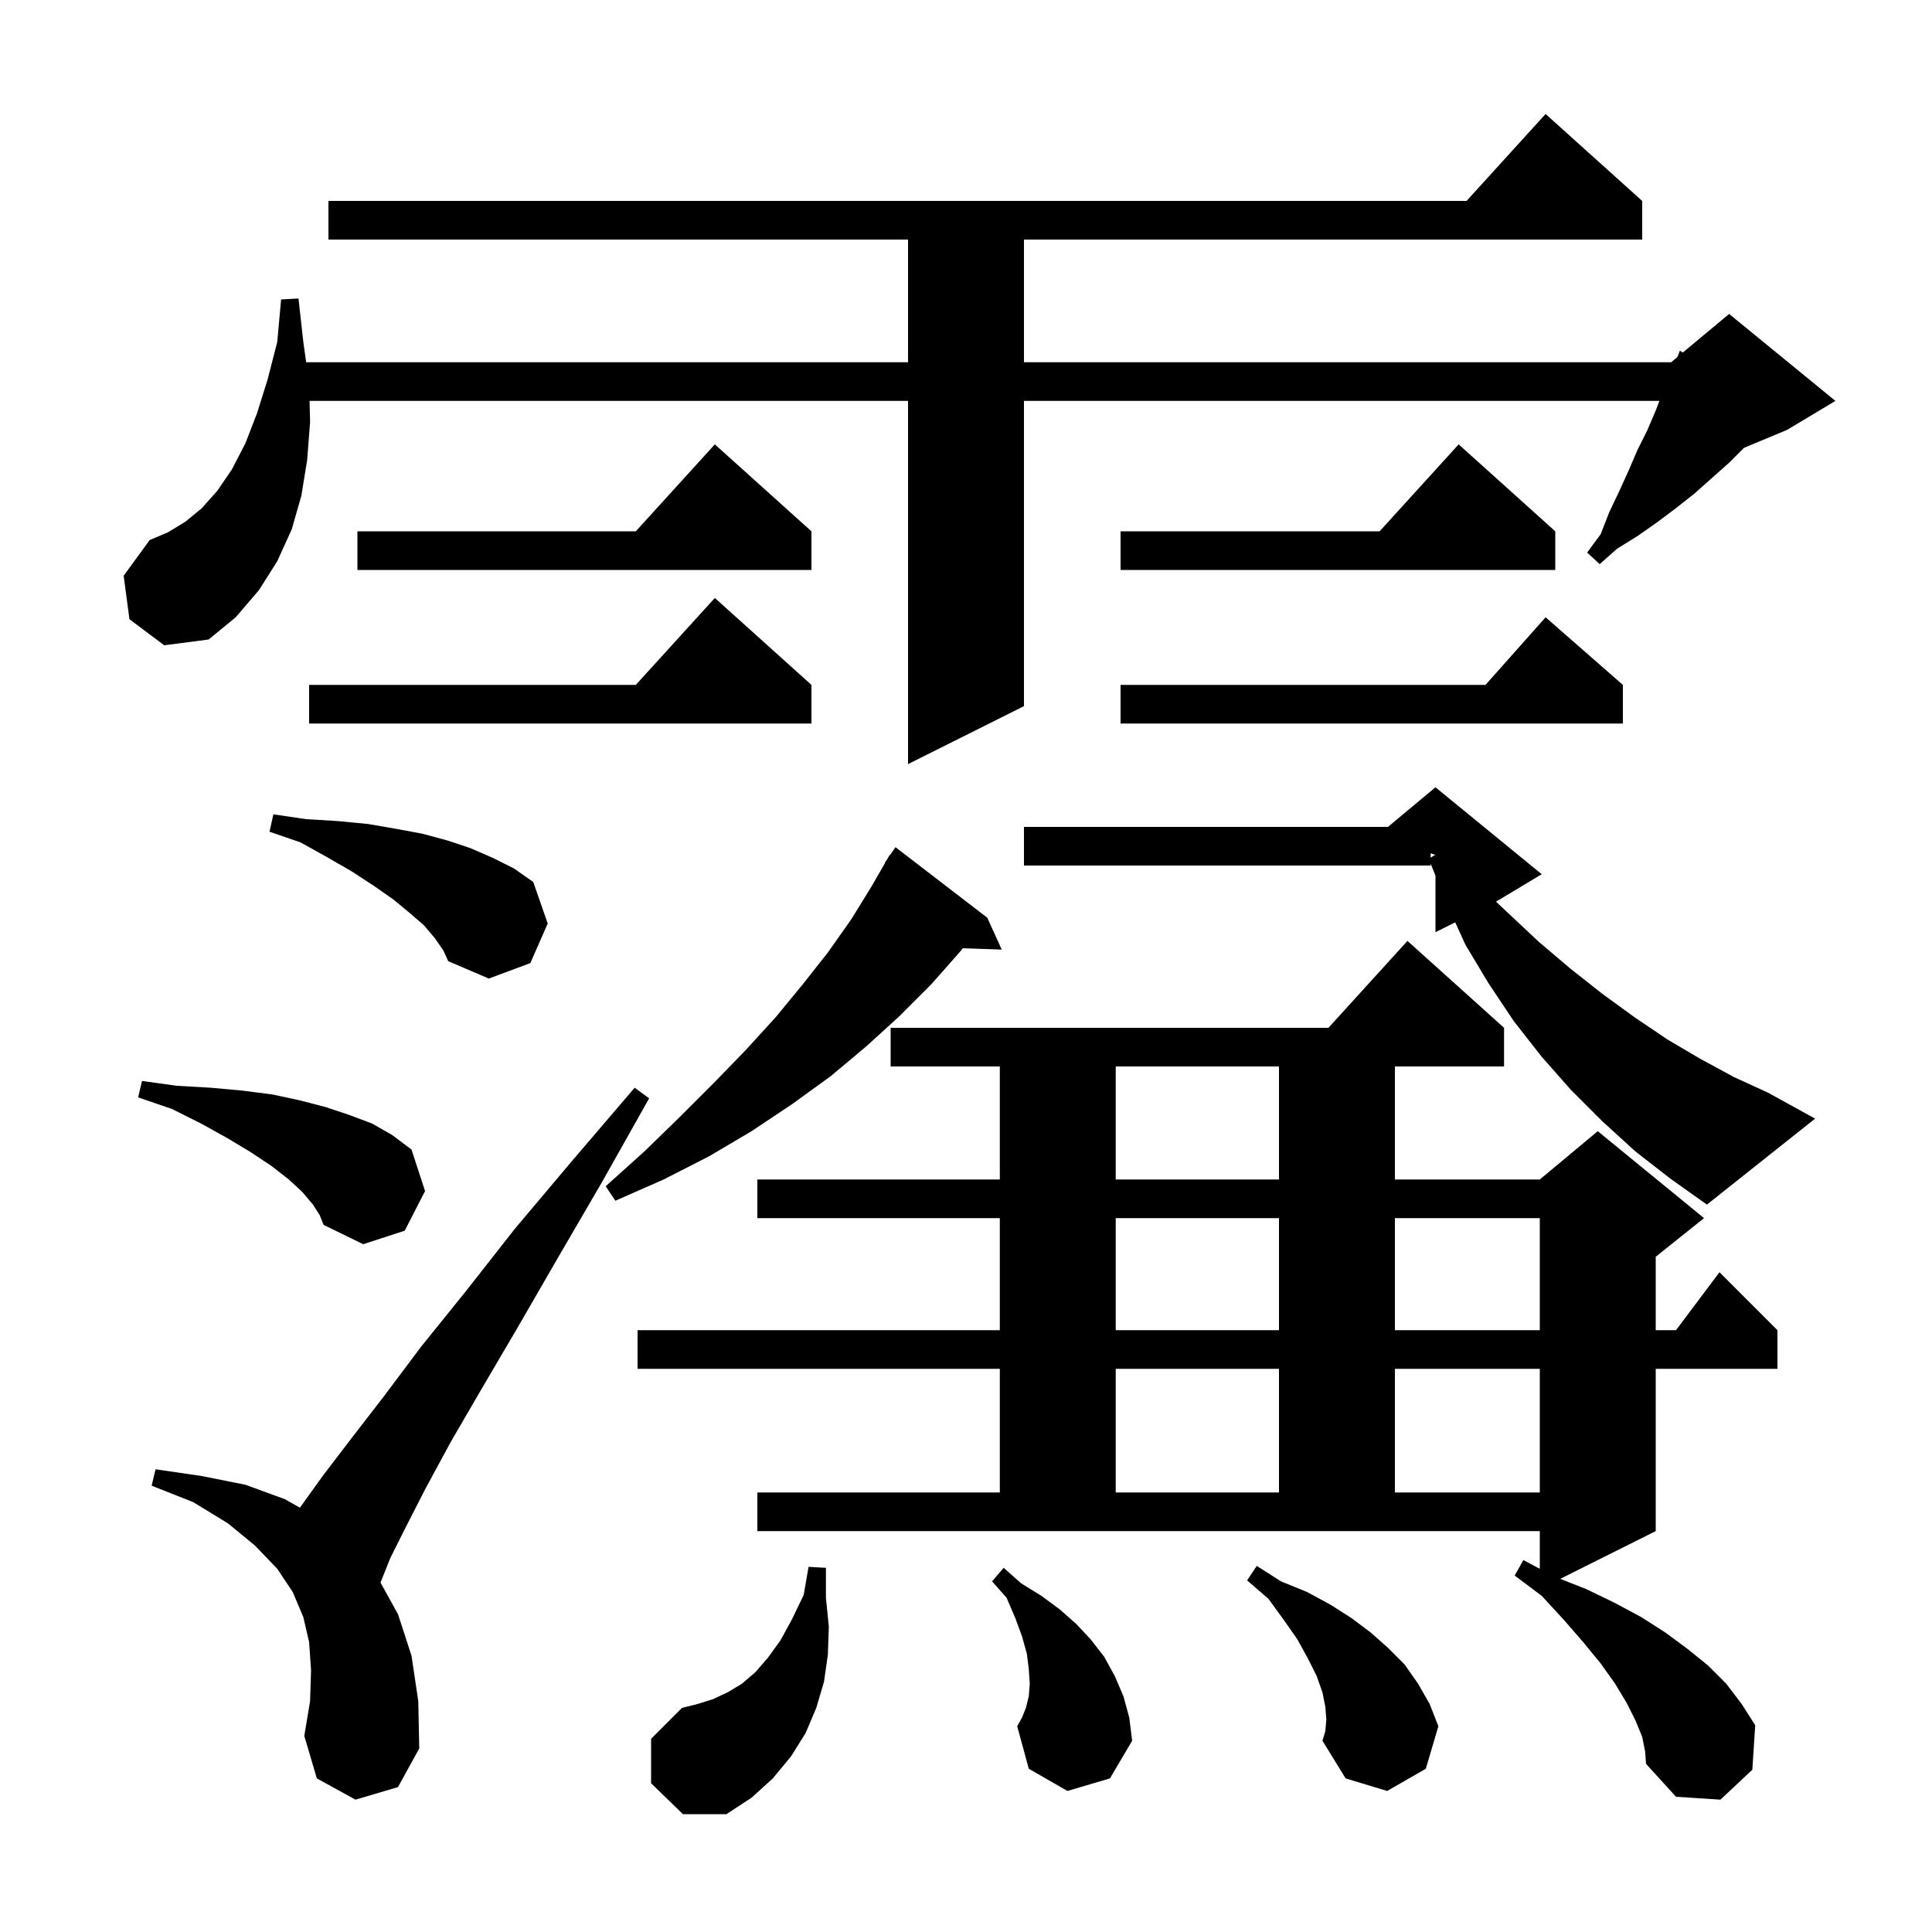 <svg xmlns="http://www.w3.org/2000/svg" xmlns:xlink="http://www.w3.org/1999/xlink" version="1.1" baseProfile="full" viewBox="0 0 200 200" width="200" height="200">
<g fill="black">
<path d="M 67.4 184.6 L 67.4 180.0 L 70.6 176.8 L 72.2 176.4 L 73.8 175.9 L 75.3 175.2 L 76.8 174.3 L 78.2 173.1 L 79.5 171.6 L 80.8 169.8 L 82.0 167.6 L 83.2 165.1 L 83.7 162.2 L 85.5 162.3 L 85.5 165.4 L 85.8 168.4 L 85.7 171.3 L 85.3 174.1 L 84.5 176.8 L 83.4 179.4 L 81.9 181.8 L 80.0 184.1 L 77.8 186.1 L 75.2 187.8 L 70.7 187.8 Z M 170.0 179.8 L 169.3 178.1 L 168.4 176.3 L 167.2 174.3 L 165.7 172.2 L 163.9 170.0 L 161.9 167.7 L 159.6 165.2 L 156.8 163.1 L 157.7 161.5 L 159.4 162.403 L 159.4 158.5 L 78.4 158.5 L 78.4 154.5 L 103.5 154.5 L 103.5 141.7 L 66.0 141.7 L 66.0 137.7 L 103.5 137.7 L 103.5 126.1 L 78.4 126.1 L 78.4 122.1 L 103.5 122.1 L 103.5 110.4 L 92.2 110.4 L 92.2 106.4 L 137.518 106.4 L 145.7 97.4 L 155.7 106.4 L 155.7 110.4 L 144.4 110.4 L 144.4 122.1 L 159.4 122.1 L 165.4 117.1 L 176.4 126.1 L 171.4 130.1 L 171.4 137.7 L 173.5 137.7 L 178.0 131.7 L 184.0 137.7 L 184.0 141.7 L 171.4 141.7 L 171.4 158.5 L 161.515 163.442 L 164.2 164.5 L 167.1 165.9 L 169.9 167.4 L 172.4 169.0 L 174.7 170.7 L 176.8 172.4 L 178.7 174.3 L 180.3 176.4 L 181.7 178.6 L 181.4 183.2 L 178.1 186.3 L 173.5 186.0 L 170.4 182.6 L 170.3 181.3 Z M 137.3 178.0 L 137.2 176.7 L 136.9 175.2 L 136.3 173.5 L 135.4 171.7 L 134.3 169.7 L 132.9 167.7 L 131.3 165.5 L 129.1 163.6 L 130.1 162.1 L 132.6 163.7 L 135.3 164.8 L 137.7 166.1 L 139.9 167.5 L 141.9 169.0 L 143.7 170.6 L 145.4 172.3 L 146.8 174.3 L 148.0 176.4 L 148.9 178.7 L 147.6 183.1 L 143.6 185.4 L 139.3 184.1 L 136.9 180.2 L 137.2 179.2 Z M 36.8 186.3 L 32.8 184.1 L 31.5 179.7 L 32.1 176.1 L 32.2 172.9 L 32.0 170.0 L 31.4 167.4 L 30.3 164.8 L 28.7 162.4 L 26.4 160.0 L 23.6 157.7 L 20.0 155.5 L 15.7 153.8 L 16.1 152.1 L 20.9 152.8 L 25.4 153.7 L 29.5 155.2 L 31.045 156.077 L 31.1 156.0 L 33.4 152.8 L 36.3 149.0 L 39.7 144.6 L 43.6 139.4 L 48.2 133.7 L 53.3 127.2 L 59.2 120.2 L 65.7 112.6 L 67.2 113.7 L 62.3 122.4 L 57.7 130.3 L 53.6 137.4 L 49.9 143.7 L 46.7 149.2 L 44.1 154.0 L 42.0 158.1 L 40.4 161.3 L 39.4 163.8 L 39.393 163.831 L 41.2 167.1 L 42.6 171.4 L 43.3 176.1 L 43.4 181.0 L 41.2 185.0 Z M 110.5 185.4 L 106.5 183.1 L 105.3 178.7 L 105.8 177.8 L 106.2 176.8 L 106.5 175.6 L 106.6 174.3 L 106.5 172.8 L 106.3 171.2 L 105.8 169.4 L 105.1 167.5 L 104.2 165.4 L 102.7 163.7 L 103.9 162.3 L 105.7 163.9 L 107.8 165.2 L 109.7 166.6 L 111.4 168.1 L 112.9 169.7 L 114.3 171.5 L 115.4 173.5 L 116.3 175.6 L 116.9 177.8 L 117.2 180.2 L 114.9 184.1 Z M 115.5 141.7 L 115.5 154.5 L 132.4 154.5 L 132.4 141.7 Z M 144.4 141.7 L 144.4 154.5 L 159.4 154.5 L 159.4 141.7 Z M 115.5 126.1 L 115.5 137.7 L 132.4 137.7 L 132.4 126.1 Z M 144.4 126.1 L 144.4 137.7 L 159.4 137.7 L 159.4 126.1 Z M 32.4 124.7 L 31.3 123.4 L 29.9 122.1 L 28.1 120.7 L 26.0 119.3 L 23.5 117.8 L 20.8 116.3 L 17.8 114.8 L 14.3 113.6 L 14.7 111.9 L 18.3 112.4 L 21.8 112.6 L 25.1 112.9 L 28.2 113.3 L 31.0 113.9 L 33.7 114.6 L 36.1 115.4 L 38.5 116.3 L 40.6 117.5 L 42.6 119.0 L 44.0 123.3 L 41.9 127.4 L 37.6 128.8 L 33.5 126.8 L 33.1 125.8 Z M 169.3 119.2 L 165.9 116.1 L 162.6 112.8 L 159.6 109.4 L 156.7 105.7 L 154.1 101.8 L 151.7 97.8 L 150.644 95.478 L 148.6 96.5 L 148.6 90.65 L 148.1 89.4 L 148.1 89.6 L 106.0 89.6 L 106.0 85.6 L 143.68 85.6 L 148.6 81.5 L 159.6 90.5 L 154.867 93.34 L 156.1 94.5 L 159.3 97.5 L 162.6 100.3 L 165.9 102.9 L 169.2 105.3 L 172.6 107.6 L 176.0 109.6 L 179.5 111.5 L 183.0 113.1 L 187.9 115.8 L 176.7 124.7 L 172.9 122.0 Z M 102.2 95.0 L 103.7 98.3 L 99.669 98.163 L 99.4 98.5 L 96.4 101.9 L 93.1 105.2 L 89.7 108.3 L 86.0 111.4 L 82.0 114.3 L 77.8 117.1 L 73.4 119.7 L 68.7 122.1 L 63.7 124.3 L 62.7 122.8 L 66.7 119.2 L 70.4 115.6 L 73.9 112.1 L 77.2 108.7 L 80.3 105.3 L 83.1 101.9 L 85.7 98.6 L 88.1 95.2 L 90.2 91.8 L 91.63 89.316 L 91.6 89.3 L 91.842 88.947 L 92.1 88.5 L 92.135 88.522 L 92.7 87.7 Z M 115.5 110.4 L 115.5 122.1 L 132.4 122.1 L 132.4 110.4 Z M 45.0 97.1 L 43.9 95.8 L 42.4 94.5 L 40.7 93.1 L 38.7 91.7 L 36.4 90.2 L 33.8 88.7 L 31.1 87.2 L 27.9 86.1 L 28.3 84.3 L 31.7 84.8 L 35.0 85.0 L 38.1 85.3 L 41.0 85.8 L 43.7 86.3 L 46.3 87.0 L 48.7 87.8 L 51.0 88.8 L 53.2 89.9 L 55.2 91.3 L 56.7 95.6 L 54.9 99.7 L 50.6 101.3 L 46.4 99.5 L 45.9 98.4 Z M 148.1 88.78 L 148.579 88.493 L 148.1 88.333 Z M 13.4 64.1 L 12.8 59.6 L 15.5 55.9 L 17.4 55.1 L 19.2 54.0 L 20.9 52.6 L 22.5 50.8 L 24.0 48.6 L 25.4 45.9 L 26.6 42.8 L 27.7 39.3 L 28.7 35.4 L 29.1 31.0 L 30.9 30.9 L 31.4 35.4 L 31.693 37.5 L 94.0 37.5 L 94.0 24.8 L 34.0 24.8 L 34.0 20.8 L 151.818 20.8 L 160.0 11.8 L 170.0 20.8 L 170.0 24.8 L 106.0 24.8 L 106.0 37.5 L 173.0 37.5 L 173.649 36.959 L 173.9 36.3 L 174.207 36.494 L 179.0 32.5 L 190.0 41.5 L 185.0 44.5 L 180.543 46.357 L 179.0 47.9 L 175.4 51.1 L 173.5 52.6 L 171.5 54.1 L 169.5 55.5 L 167.4 56.8 L 165.6 58.4 L 164.3 57.2 L 165.7 55.3 L 166.6 53.0 L 167.6 50.9 L 168.6 48.7 L 169.5 46.6 L 170.5 44.6 L 171.4 42.5 L 171.781 41.5 L 106.0 41.5 L 106.0 73.1 L 94.0 79.1 L 94.0 41.5 L 32.045 41.5 L 32.1 43.7 L 31.8 47.6 L 31.2 51.3 L 30.2 54.8 L 28.7 58.1 L 26.8 61.1 L 24.4 63.9 L 21.6 66.2 L 17.0 66.8 Z M 168.0 70.9 L 168.0 74.9 L 116.0 74.9 L 116.0 70.9 L 153.778 70.9 L 160.0 63.9 Z M 84.0 70.9 L 84.0 74.9 L 32.0 74.9 L 32.0 70.9 L 65.818 70.9 L 74.0 61.9 Z M 161.0 55.0 L 161.0 59.0 L 116.0 59.0 L 116.0 55.0 L 142.818 55.0 L 151.0 46.0 Z M 84.0 55.0 L 84.0 59.0 L 37.0 59.0 L 37.0 55.0 L 65.818 55.0 L 74.0 46.0 Z " />
</g>
</svg>
